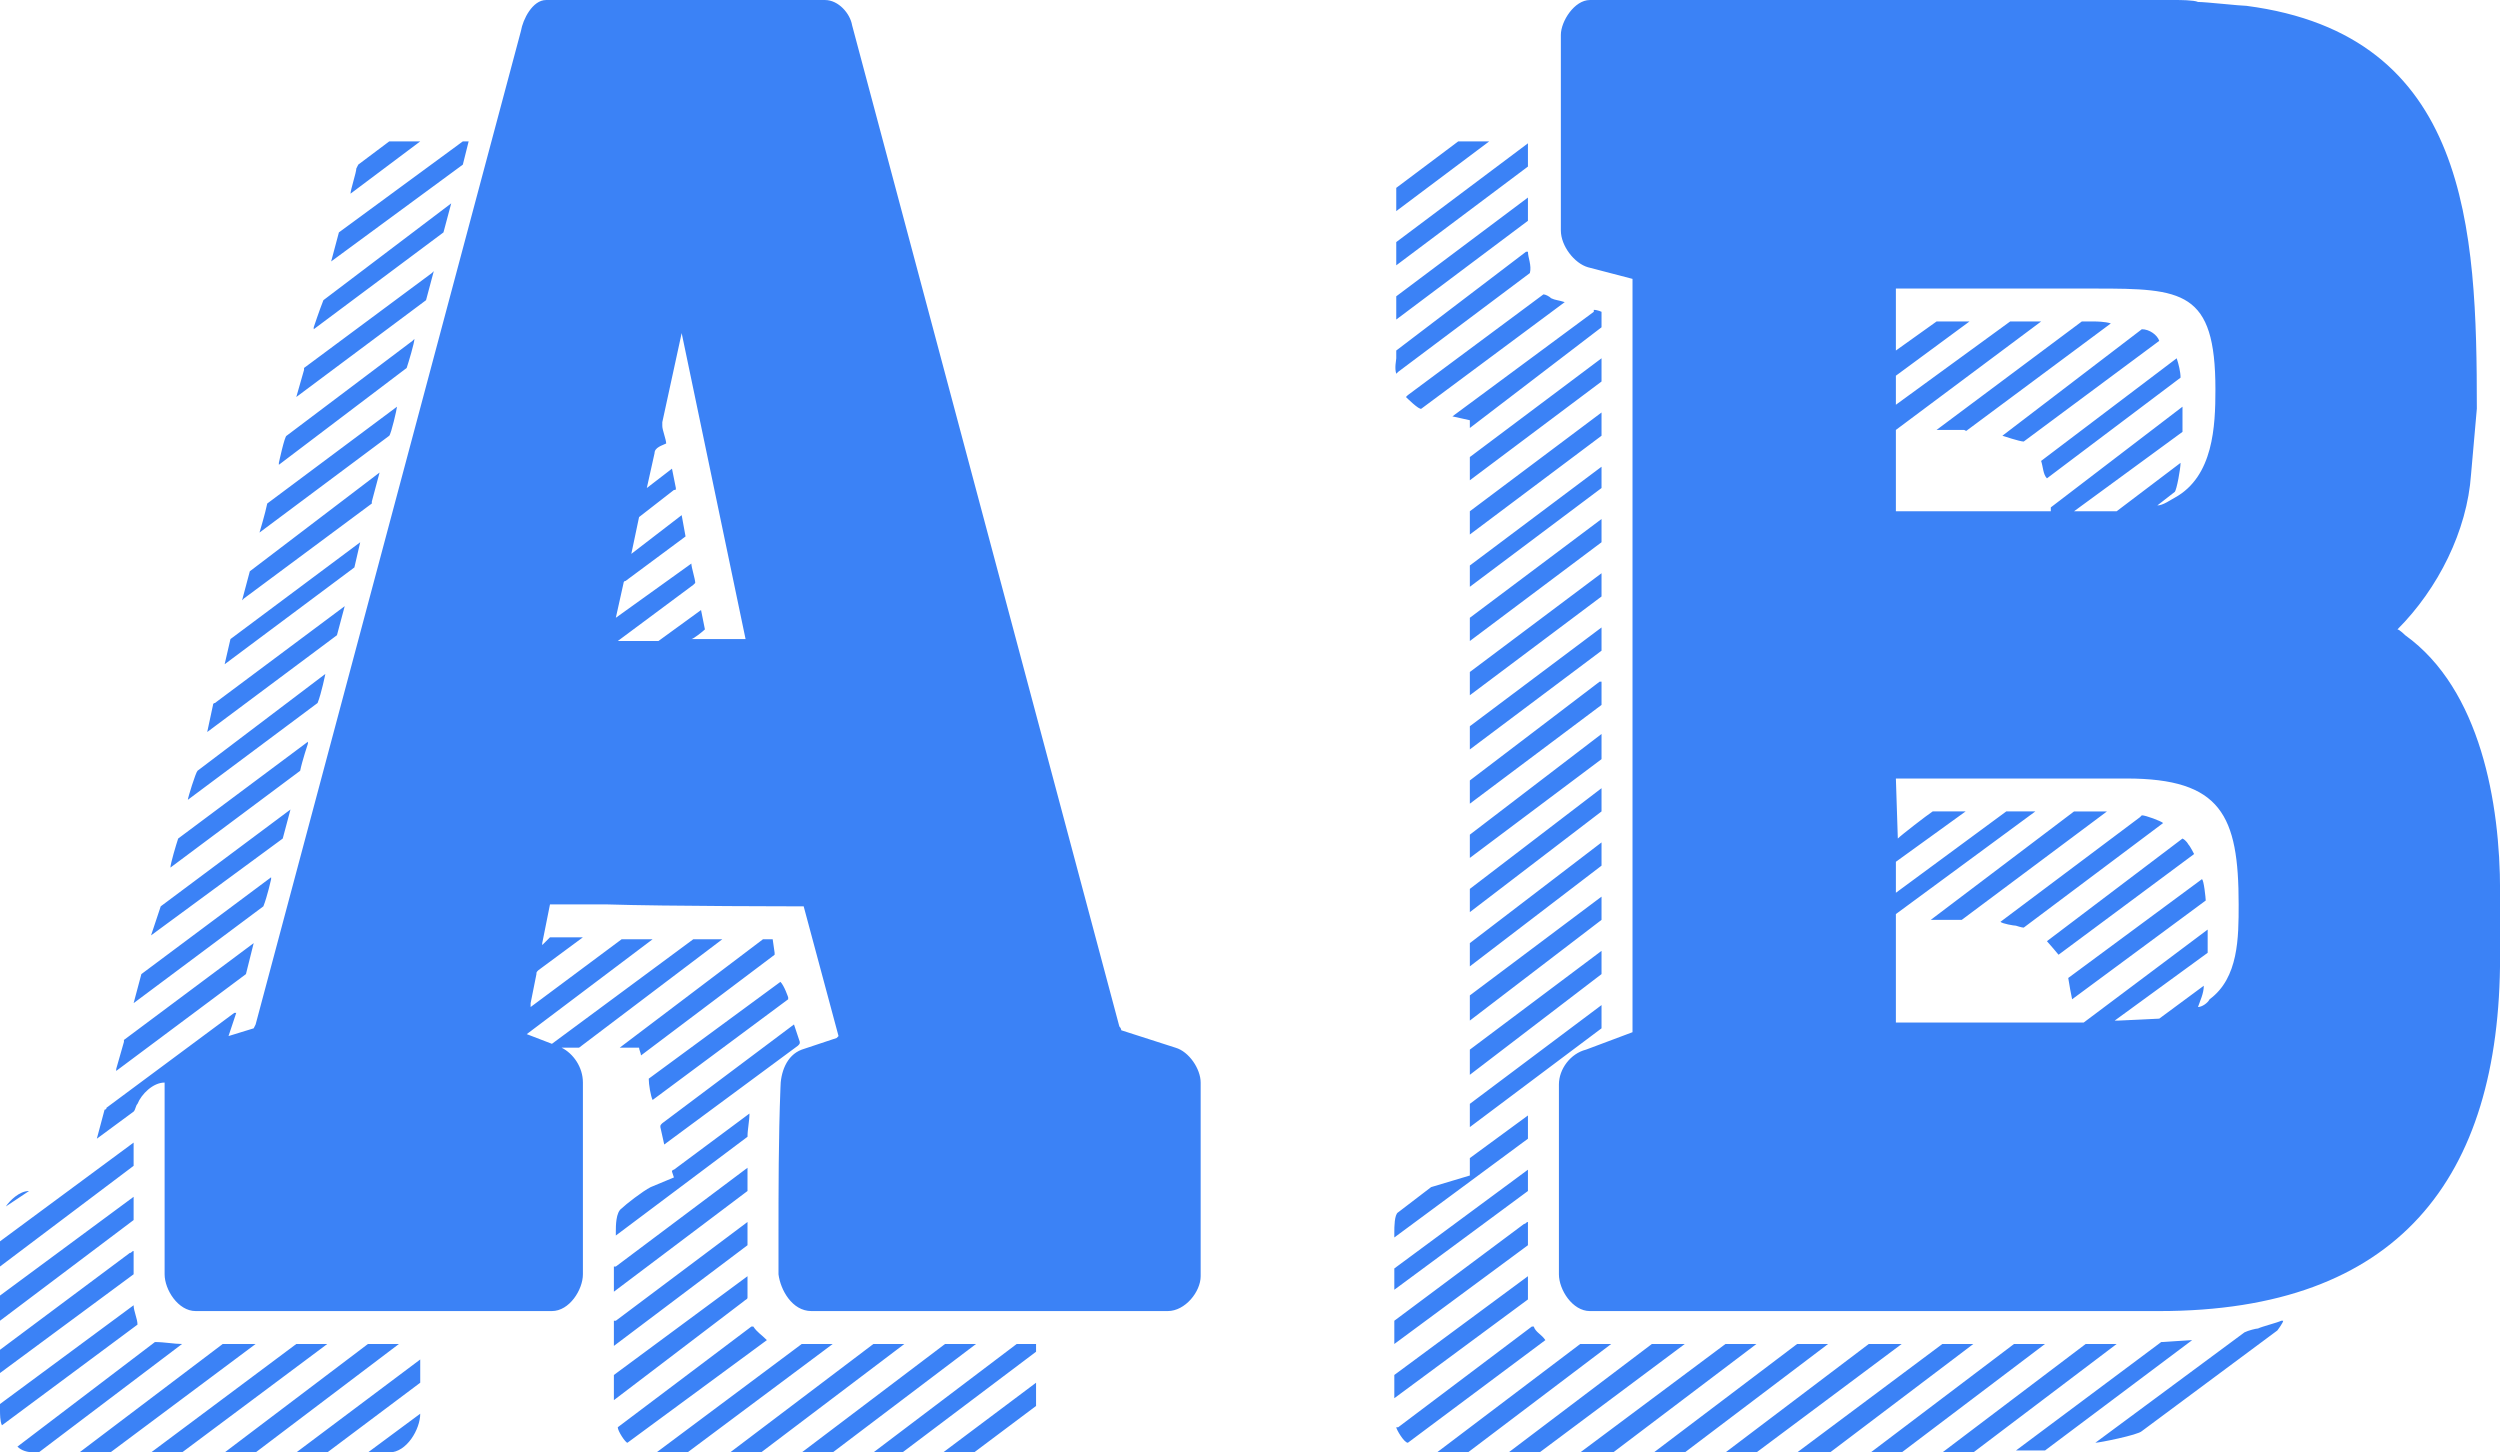 <svg xmlns:xlink="http://www.w3.org/1999/xlink" xmlns="http://www.w3.org/2000/svg" height="168.474" viewBox="0 0 290 168.474" width="290" ><defs id="SvgjsDefs4173"></defs><g id="SvgjsG4174" transform="matrix(5.616,0,0,5.616,-11.232,-56.158)" fill="#3B82F6"><path d="M6.88 30.92 l-0.16 0.48 l0.52 -0.16 l0.04 -0.08 l5.48 -20.52 c0.04 -0.24 0.24 -0.64 0.52 -0.64 l5.76 0 c0.28 0 0.52 0.28 0.56 0.52 l5.52 20.68 c0.04 0.04 0.04 0.08 0.04 0.08 l1.12 0.36 c0.28 0.08 0.52 0.44 0.52 0.72 l0 4 c0 0.32 -0.32 0.72 -0.68 0.72 l-7.36 0 c-0.4 0 -0.64 -0.44 -0.68 -0.76 l0 -0.72 c0 -1.04 0 -2.08 0.04 -3.12 c0 -0.32 0.12 -0.68 0.44 -0.8 l0.72 -0.24 l0.04 -0.04 l-0.72 -2.68 s-2.84 0 -4.08 -0.04 l-0.72 0 l-0.44 0 l-0.16 0.8 l0 0.04 l0.16 -0.16 l0.68 0 l-0.92 0.68 c-0.04 0.04 -0.04 0.04 -0.04 0.08 l-0.12 0.6 l0 0.08 l1.88 -1.4 l0.64 0 l-2.6 1.96 l0 0 l0.52 0.2 l2.92 -2.16 l0.6 0 l-2.96 2.24 l-0.36 0 c0.24 0.12 0.44 0.4 0.44 0.72 l0 3.96 c0 0.32 -0.28 0.76 -0.64 0.76 l-7.36 0 c-0.36 0 -0.64 -0.44 -0.64 -0.76 l0 -3.96 c-0.24 0 -0.48 0.24 -0.56 0.44 c-0.04 0.04 -0.04 0.12 -0.08 0.16 l-0.76 0.56 l0.16 -0.6 s0.04 0 0.04 -0.04 l2.64 -1.96 l0.04 0 z M10.68 12.92 l-1.44 1.08 c0 -0.08 0.12 -0.44 0.12 -0.52 l0.04 -0.08 l0.64 -0.48 l0.64 0 z M9 14.8 l2.56 -1.88 l0.12 0 l-0.12 0.48 l-2.72 2 z M8.68 16.2 l2.64 -2 l-0.16 0.6 l-2.68 2 l0 -0.04 s0.12 -0.36 0.2 -0.56 z M10.8 16.2 l-2.68 2 l0.16 -0.56 l0 -0.04 l2.64 -1.96 l0.04 -0.04 z M17.4 23.2 l-1.32 -6.32 l-0.4 1.84 l0 0.08 c0 0.08 0.08 0.28 0.08 0.36 c-0.08 0.04 -0.24 0.08 -0.24 0.2 l-0.16 0.72 l0.52 -0.4 l0.08 0.4 c0 0.04 0 0.04 -0.04 0.04 l-0.72 0.56 l-0.16 0.76 l1.04 -0.8 l0.08 0.44 l-1.24 0.92 c-0.04 0 -0.04 0.04 -0.04 0.04 l-0.16 0.72 l1.56 -1.12 c0 0.08 0.08 0.32 0.08 0.4 l-0.04 0.04 l-1.56 1.16 l0.12 0 l0.72 0 l0.88 -0.64 l0.08 0.4 c-0.04 0.04 -0.24 0.2 -0.28 0.2 l0.2 0 l0.92 0 z M10.4 17.6 l-2.64 2 l0 -0.04 s0.12 -0.56 0.16 -0.56 l2.6 -1.96 l0.04 -0.04 c0 0.08 -0.12 0.48 -0.16 0.6 z M10.04 19 l-2.68 2 s0.12 -0.4 0.16 -0.6 l2.68 -2 c0 0.04 -0.12 0.56 -0.16 0.6 z M7 22.4 l0.16 -0.6 l2.68 -2.04 l-0.16 0.6 l0 0.04 l-2.64 1.96 z M6.64 23.72 l0.12 -0.52 l2.68 -2 l-0.12 0.52 z M6.44 24.52 l2.68 -2 l-0.16 0.6 l-2.68 2 l0.12 -0.56 c0 -0.04 0.04 -0.04 0.04 -0.04 z M6.08 25.92 l2.64 -2 s-0.08 0.4 -0.16 0.6 l-2.68 2 c0 -0.04 0.16 -0.56 0.2 -0.6 z M5.68 27.32 l2.68 -2 l0 0.04 s-0.12 0.36 -0.16 0.56 l-2.68 2 c0 -0.08 0.12 -0.48 0.16 -0.6 z M5.32 28.72 l2.68 -2 l-0.16 0.6 l-2.72 2 z M4.92 30.12 l2.68 -2 l0 0.04 s-0.08 0.36 -0.16 0.56 l-2.68 2 z M14.8 31.64 l2.96 -2.24 l0.2 0 l0.04 0.28 l0 0.04 l-2.76 2.08 c0 -0.04 -0.04 -0.12 -0.04 -0.16 l-0.4 0 z M4.56 31.48 l2.68 -2 l-0.16 0.64 l-2.68 2 l0 -0.04 l0.16 -0.56 l0 -0.04 z M15.4 32.28 l2.72 -2 c0.08 0.08 0.16 0.32 0.16 0.32 l0 0.04 l-2.8 2.08 c-0.04 -0.08 -0.08 -0.32 -0.08 -0.44 z M15.68 33.2 l2.72 -2.04 l0.12 0.36 c0 0.04 0 0.04 -0.04 0.08 l-2.76 2.04 l-0.08 -0.36 c0 -0.04 0 -0.04 0.04 -0.08 z M15.88 34.2 c0 -0.04 0.04 -0.04 0.04 -0.04 l1.56 -1.16 c0 0.16 -0.04 0.32 -0.04 0.48 l-2.72 2.04 l0 -0.08 c0 -0.12 0 -0.4 0.12 -0.48 c0.08 -0.08 0.44 -0.36 0.6 -0.44 l0.48 -0.2 z M2 35.64 l2.76 -2.04 l0 0.48 l-2.76 2.08 l0 -0.52 z M14.68 36.16 l0.04 0 l2.72 -2.04 l0 0.48 l-2.76 2.08 l0 -0.52 z M2.6 34.6 l-0.48 0.32 c0.08 -0.12 0.28 -0.32 0.48 -0.32 z M2 36.76 l2.76 -2.04 l0 0.48 l-2.76 2.08 l0 -0.52 z M14.68 37.28 l0.04 0 l2.72 -2.04 l0 0.2 l0 0.28 l-2.76 2.08 l0 -0.2 l0 -0.16 l0 -0.16 z M2 38.36 l0 -0.48 l2.68 -2 c0.04 0 0.04 -0.04 0.08 -0.04 l0 0.48 z M14.68 38.44 l0 -0.04 l2.76 -2.04 l0 0.44 c0 0.04 -0.04 0.04 -0.08 0.08 l-2.68 2.04 l0 -0.08 l0 -0.4 z M2 39 l2.76 -2.04 c0 0.12 0.08 0.28 0.08 0.4 l-2.8 2.08 c-0.04 -0.08 -0.04 -0.24 -0.04 -0.32 l0 -0.12 z M14.76 39.48 l2.76 -2.08 l0.04 0 c0.08 0.12 0.16 0.16 0.28 0.28 l-2.88 2.12 c-0.04 0 -0.2 -0.24 -0.2 -0.32 z M2.36 39.88 l2.84 -2.16 c0.2 0 0.4 0.04 0.56 0.04 l-2.96 2.24 l-0.08 0 c-0.16 0 -0.28 -0.04 -0.36 -0.12 z M3.64 40 l2.96 -2.24 l0.68 0 l-3 2.24 l-0.64 0 z M5.12 40 l3 -2.24 l0.64 0 l-3 2.24 l-0.64 0 z M7.28 40 l-0.64 0 l2.96 -2.24 l0.64 0 z M15.56 40 l3 -2.24 l0.64 0 l-3 2.24 l-0.64 0 z M17.72 40 l-0.64 0 l2.96 -2.24 l0.64 0 z M19.2 40 l-0.64 0 l2.96 -2.24 l0.64 0 z M20.04 40 l2.96 -2.24 l0.4 0 l0 0.16 l-2.76 2.08 l-0.6 0 z M8.76 40 l-0.64 0 l2.56 -1.92 l0 0.48 z M22.12 40 l-0.64 0 l1.92 -1.44 l0 0.48 z M10.04 40 l-0.44 0 l1.08 -0.8 c0 0.32 -0.28 0.8 -0.64 0.8 z M35.72 31.32 l0 -15.56 l-0.92 -0.24 c-0.28 -0.08 -0.56 -0.44 -0.56 -0.76 l0 -4.04 c0 -0.28 0.28 -0.72 0.6 -0.72 l12.12 0 c0.04 0 0.36 0 0.44 0.04 c0.16 0 0.88 0.08 1 0.08 c4.6 0.6 4.76 4.6 4.76 8.32 l-0.12 1.36 c-0.08 1.16 -0.68 2.36 -1.52 3.2 c0.04 0 0.16 0.12 0.16 0.12 c1.56 1.12 1.96 3.48 1.96 5.28 l0 1.36 c0 4.6 -2.12 7.32 -7.04 7.32 l-11.76 0 c-0.36 0 -0.64 -0.44 -0.64 -0.76 l0 -3.92 c0 -0.32 0.24 -0.64 0.56 -0.72 z M30.84 14.36 l0 -0.48 l1.28 -0.96 l0.64 0 z M30.84 15.48 l0 -0.48 l2.72 -2.04 l0 0.48 z M30.84 16.12 l2.72 -2.04 l0 0.48 l-2.72 2.04 l0 -0.48 z M30.84 17.24 l2.68 -2.04 l0.04 0 c0 0.12 0.08 0.28 0.04 0.44 l0 0 l-2.72 2.04 l-0.04 0.04 c-0.04 -0.12 0 -0.28 0 -0.32 l0 -0.16 z M41.16 15.96 l0 1.28 l0.84 -0.6 l0.68 0 l-1.52 1.12 l0 0.6 l2.36 -1.72 l0.64 0 l-3 2.24 l0 1.68 l3.2 0 l0 -0.08 l2.72 -2.08 l0 0.52 l-2.24 1.64 l0.72 0 l0.16 0 l1.32 -1 c0 0.12 -0.08 0.56 -0.12 0.6 l-0.36 0.28 c0.12 0 0.28 -0.12 0.36 -0.16 c0.8 -0.44 0.84 -1.48 0.84 -2.24 c0 -2.04 -0.68 -2.08 -2.48 -2.08 l-4.12 0 z M31.04 18.2 l0.04 -0.04 l2.8 -2.08 c0.04 0 0.12 0.04 0.16 0.08 c0.08 0.04 0.16 0.04 0.28 0.08 l-2.96 2.2 c-0.04 0.04 -0.32 -0.24 -0.32 -0.24 z M32.36 18.68 l-0.36 -0.08 l2.92 -2.16 l0 -0.04 c0.08 0 0.16 0.04 0.16 0.04 l0 0.32 l-2.72 2.08 l0 -0.16 z M42 18.88 l3 -2.24 l0.08 0 l0.2 0 s0.2 0 0.32 0.04 l-2.96 2.2 c-0.04 0.04 -0.04 0 -0.08 0 l-0.56 0 z M43.36 19 l2.88 -2.2 c0.16 0 0.32 0.12 0.36 0.24 l-2.8 2.08 c-0.08 0 -0.44 -0.12 -0.44 -0.12 z M32.36 19.92 l0 -0.48 l2.72 -2.04 l0 0.48 z M44.16 19.52 l2.8 -2.12 c0.04 0.12 0.08 0.28 0.08 0.4 l-2.76 2.08 c-0.08 -0.08 -0.08 -0.24 -0.12 -0.36 z M32.36 20.56 l2.72 -2.04 l0 0.48 l-2.72 2.04 l0 -0.48 z M32.36 22.12 l0 -0.44 l2.72 -2.04 l0 0.44 z M32.36 23.24 l0 -0.48 l2.72 -2.04 l0 0.48 z M32.36 23.88 l2.72 -2.04 l0 0.48 l-2.72 2.04 l0 -0.48 z M32.36 25 l2.72 -2.04 l0 0.48 l-2.72 2.04 l0 -0.48 z M32.36 26.6 l0 -0.48 l2.68 -2.04 l0.04 0 l0 0.48 z M32.36 27.24 l2.72 -2.08 l0 0.52 l-2.72 2.04 l0 -0.48 z M41.16 26.08 l0.04 1.24 c0.08 -0.08 0.6 -0.48 0.72 -0.56 l0.68 0 l-1.44 1.04 l0 0.64 l2.28 -1.68 l0.6 0 l-2.88 2.12 l0 2.24 l3.88 0 l2.56 -1.92 l0 0.48 l-1.92 1.4 l0.08 0 c0.08 0 0.8 -0.04 0.84 -0.04 l0.92 -0.68 c0 0.16 -0.08 0.32 -0.12 0.44 c0.08 0 0.2 -0.08 0.24 -0.16 c0.6 -0.44 0.6 -1.28 0.6 -1.96 c0 -1.84 -0.36 -2.6 -2.32 -2.6 l-4.76 0 z M32.36 28.36 l2.72 -2.08 l0 0.48 l-2.72 2.08 l0 -0.48 z M41.88 29 l2.96 -2.24 l0.04 0 l0.2 0 l0.32 0 l0.12 0 l-3 2.24 l-0.64 0 z M43.32 29.04 l2.88 -2.16 l0.04 -0.04 c0.08 0 0.4 0.12 0.44 0.16 l-2.88 2.16 c-0.04 0 -0.16 -0.04 -0.16 -0.04 c-0.04 0 -0.28 -0.04 -0.32 -0.08 z M44.28 29.44 l2.8 -2.12 c0.08 0.04 0.12 0.12 0.12 0.12 c0.04 0.04 0.12 0.2 0.12 0.2 l-2.8 2.08 s-0.2 -0.24 -0.24 -0.28 z M32.36 29.96 l0 -0.48 l2.72 -2.08 l0 0.48 z M44.72 30.2 l2.76 -2.04 c0.04 0 0.08 0.4 0.08 0.44 l-2.76 2.04 c-0.04 -0.2 -0.04 -0.2 -0.08 -0.44 z M32.36 31.08 l0 -0.52 l2.72 -2.04 l0 0.48 z M32.36 31.68 l2.72 -2.04 l0 0.48 l-2.72 2.08 l0 -0.52 z M32.36 33.28 l0 -0.48 l2.72 -2.04 l0 0.48 z M32.36 34.28 l0 -0.36 l1.2 -0.88 l0 0.48 l-2.76 2.04 l0 -0.12 c0 -0.08 0 -0.36 0.08 -0.4 l0.68 -0.52 z M30.8 36.2 l2.76 -2.04 l0 0.44 l-2.76 2.04 l0 -0.44 z M30.8 37.76 l0 -0.48 l2.68 -2 c0.04 0 0.04 -0.04 0.08 -0.04 l0 0.48 z M30.8 38.88 l0 -0.48 l2.76 -2.04 l0 0.48 z M45.28 39.8 l3.08 -2.28 c0.08 -0.04 0.24 -0.08 0.28 -0.08 c0.08 -0.04 0.4 -0.12 0.48 -0.16 l0.04 0 c0 0.04 -0.12 0.2 -0.12 0.2 l-2.8 2.08 c-0.08 0.08 -0.88 0.24 -0.96 0.24 z M30.88 39.48 l2.76 -2.08 l0.04 0 c0.04 0.12 0.16 0.16 0.24 0.28 l-2.84 2.12 c-0.08 0 -0.24 -0.28 -0.24 -0.32 l0.04 0 z M43.64 39.96 l3 -2.24 l0.64 -0.04 l-3.04 2.28 l-0.6 0 z M31.68 40 l2.96 -2.24 l0.64 0 l-2.96 2.24 l-0.64 0 z M33.16 40 l2.96 -2.24 l0.68 0 l-3 2.24 l-0.64 0 z M35.32 40 l-0.68 0 l3 -2.24 l0.64 0 z M36.16 40 l2.96 -2.24 l0.64 0 l-2.96 2.24 l-0.64 0 z M37.64 40 l2.96 -2.24 l0.68 0 l-3 2.24 l-0.64 0 z M39.12 40 l3 -2.24 l0.64 0 l-2.96 2.24 l-0.68 0 z M41.28 40 l-0.64 0 l2.96 -2.24 l0.64 0 z M42.12 40 l2.96 -2.24 l0.64 0 l-2.96 2.24 l-0.64 0 z" fill="#3B82F6"></path></g></svg>